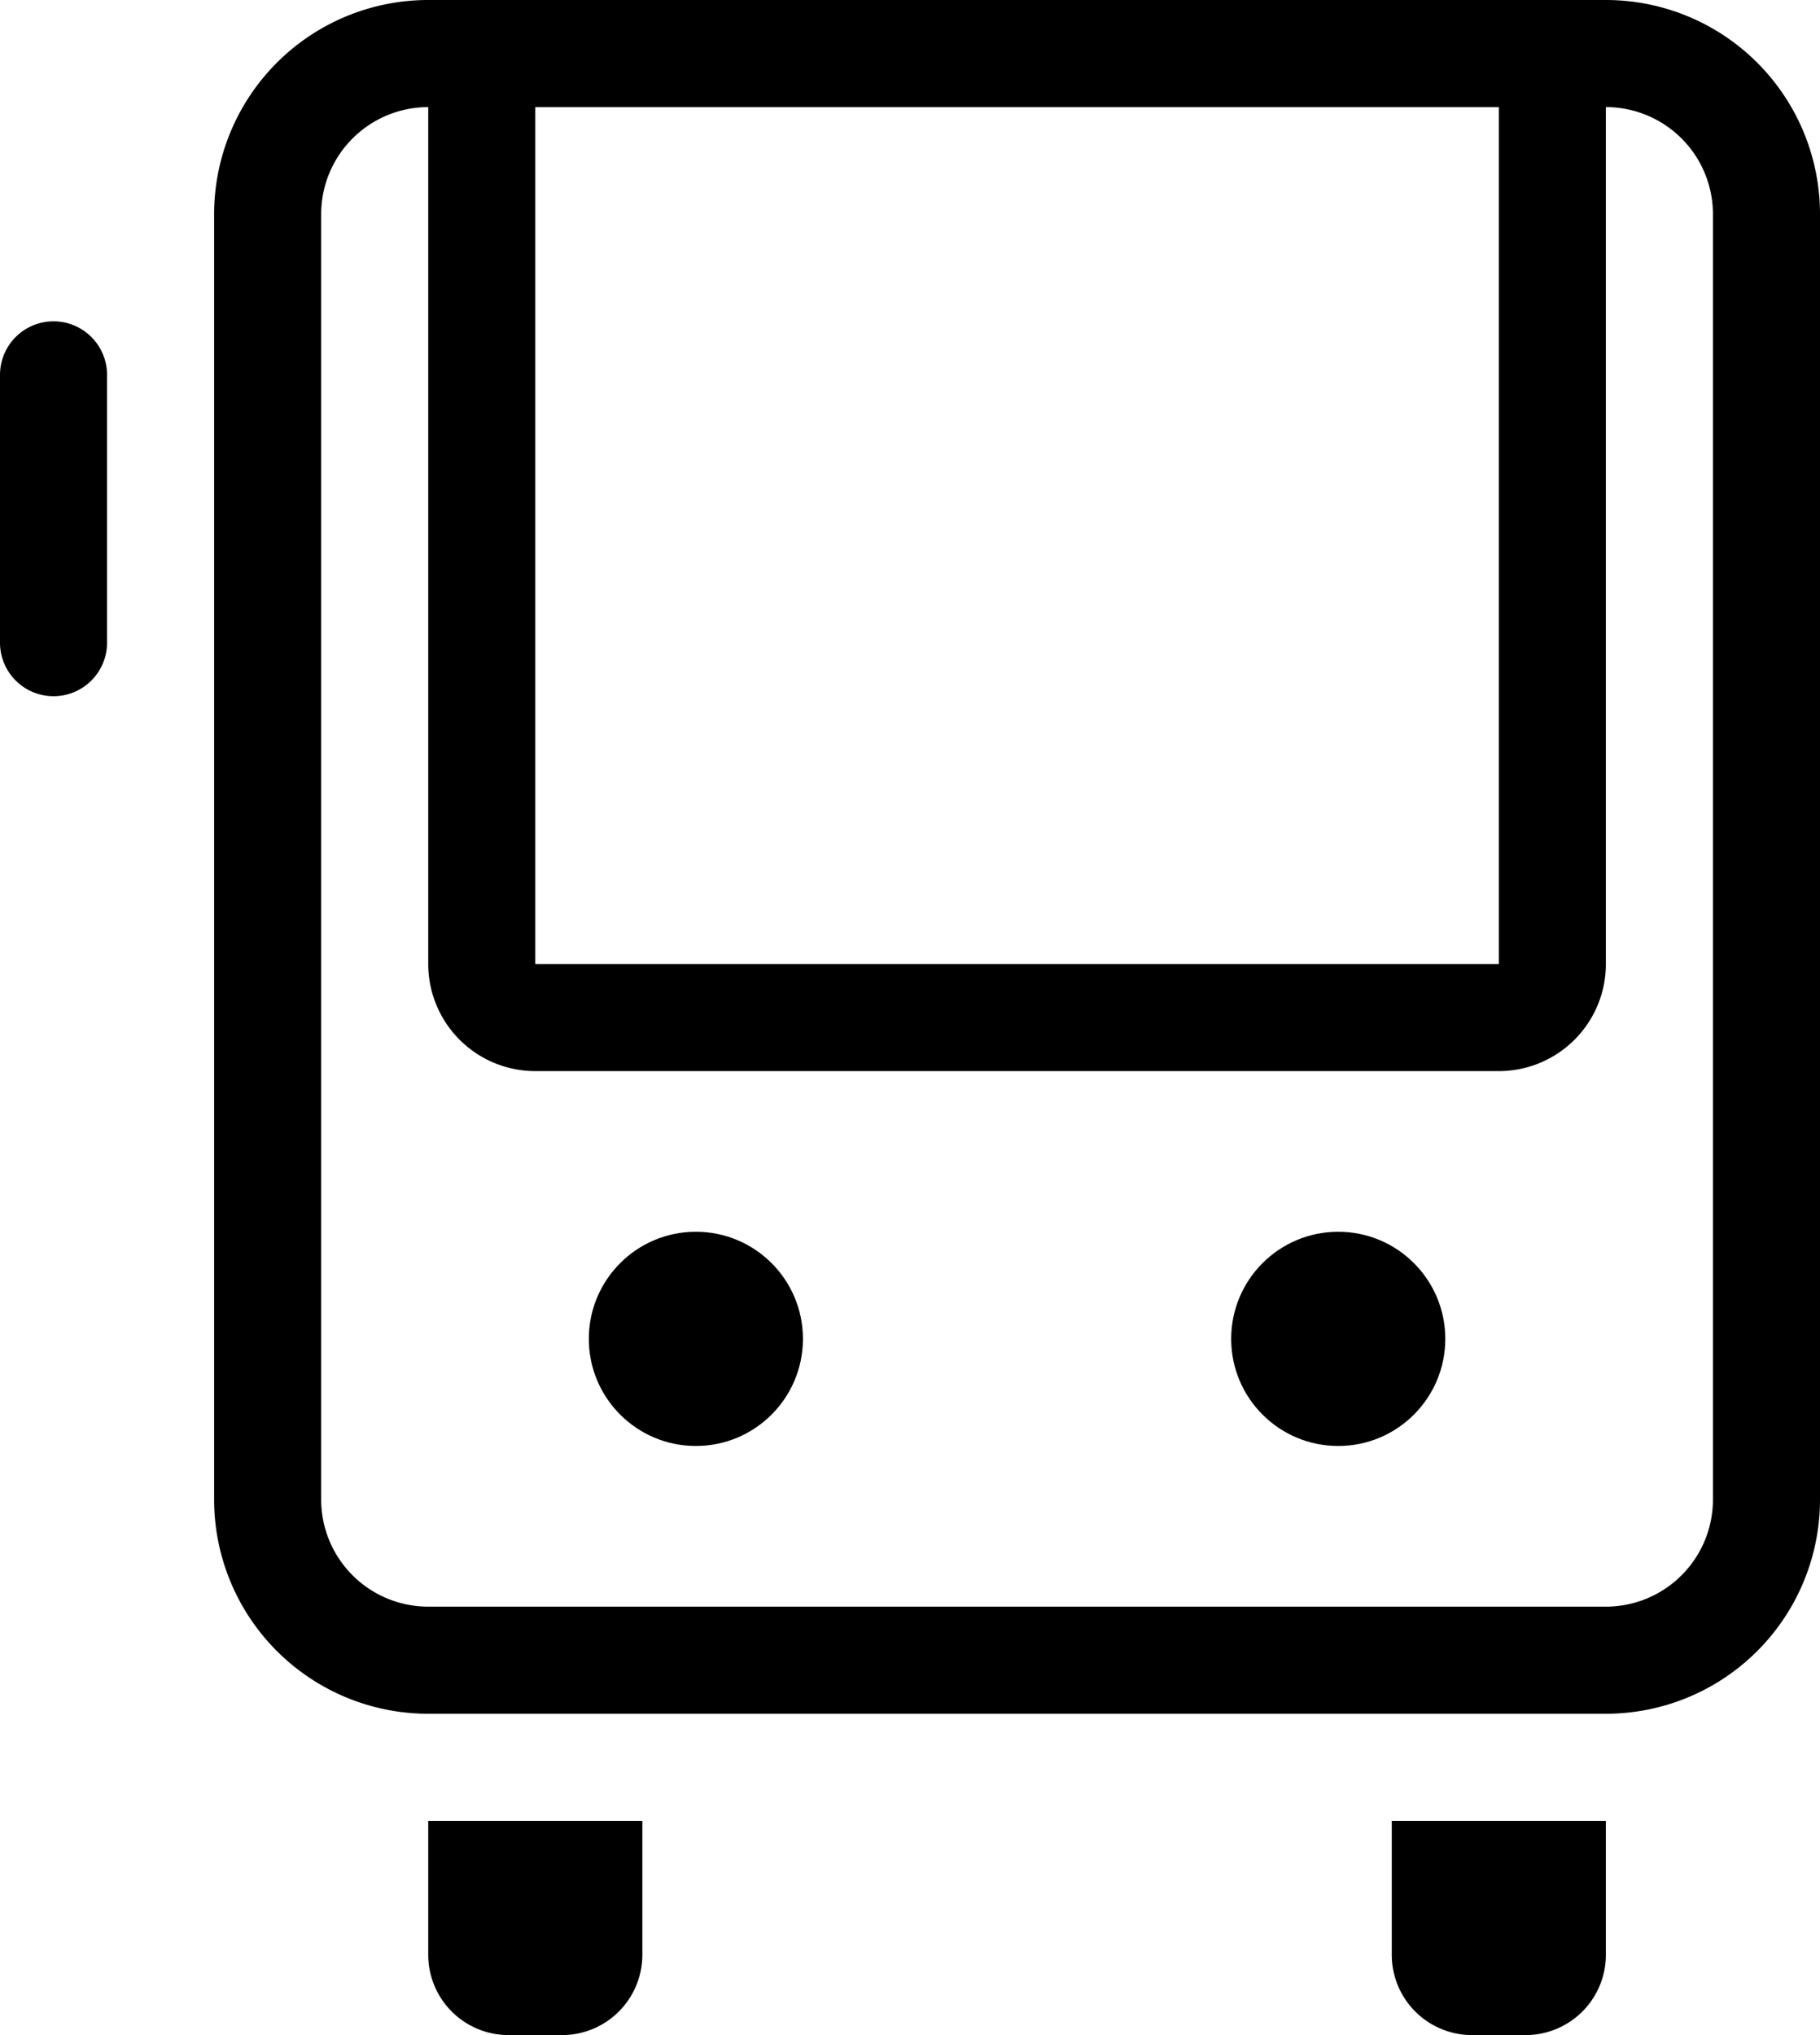 <svg xmlns="http://www.w3.org/2000/svg" width="17" height="19" viewBox="0 0 17 19"><title>bus--small</title><circle cx="6.5" cy="12.5" r="1"/><circle cx="12.5" cy="12.5" r="1"/><path d="M15,1a1,1,0,0,1,1,1V14a1,1,0,0,1-1,1H4a1,1,0,0,1-1-1V2A1,1,0,0,1,4,1H15m0-1H4A2,2,0,0,0,2,2V14a2,2,0,0,0,2,2H15a2,2,0,0,0,2-2V2a2,2,0,0,0-2-2Z"/><path d="M14,1V9H5V1h9m0-1H5A1,1,0,0,0,4,1V9a1,1,0,0,0,1,1h9a1,1,0,0,0,1-1V1a1,1,0,0,0-1-1Z"/><path d="M.5,6.5h0A.5.5,0,0,1,0,6V3.5A.5.5,0,0,1,.5,3h0a.5.5,0,0,1,.5.5V6A.5.5,0,0,1,.5,6.5Z"/><path d="M4,18.25a.75.75,0,0,0,.75.75h.5A.75.75,0,0,0,6,18.25V17H4ZM13,17v1.25a.75.75,0,0,0,.75.75h.5a.75.75,0,0,0,.75-.75V17Z"/></svg>